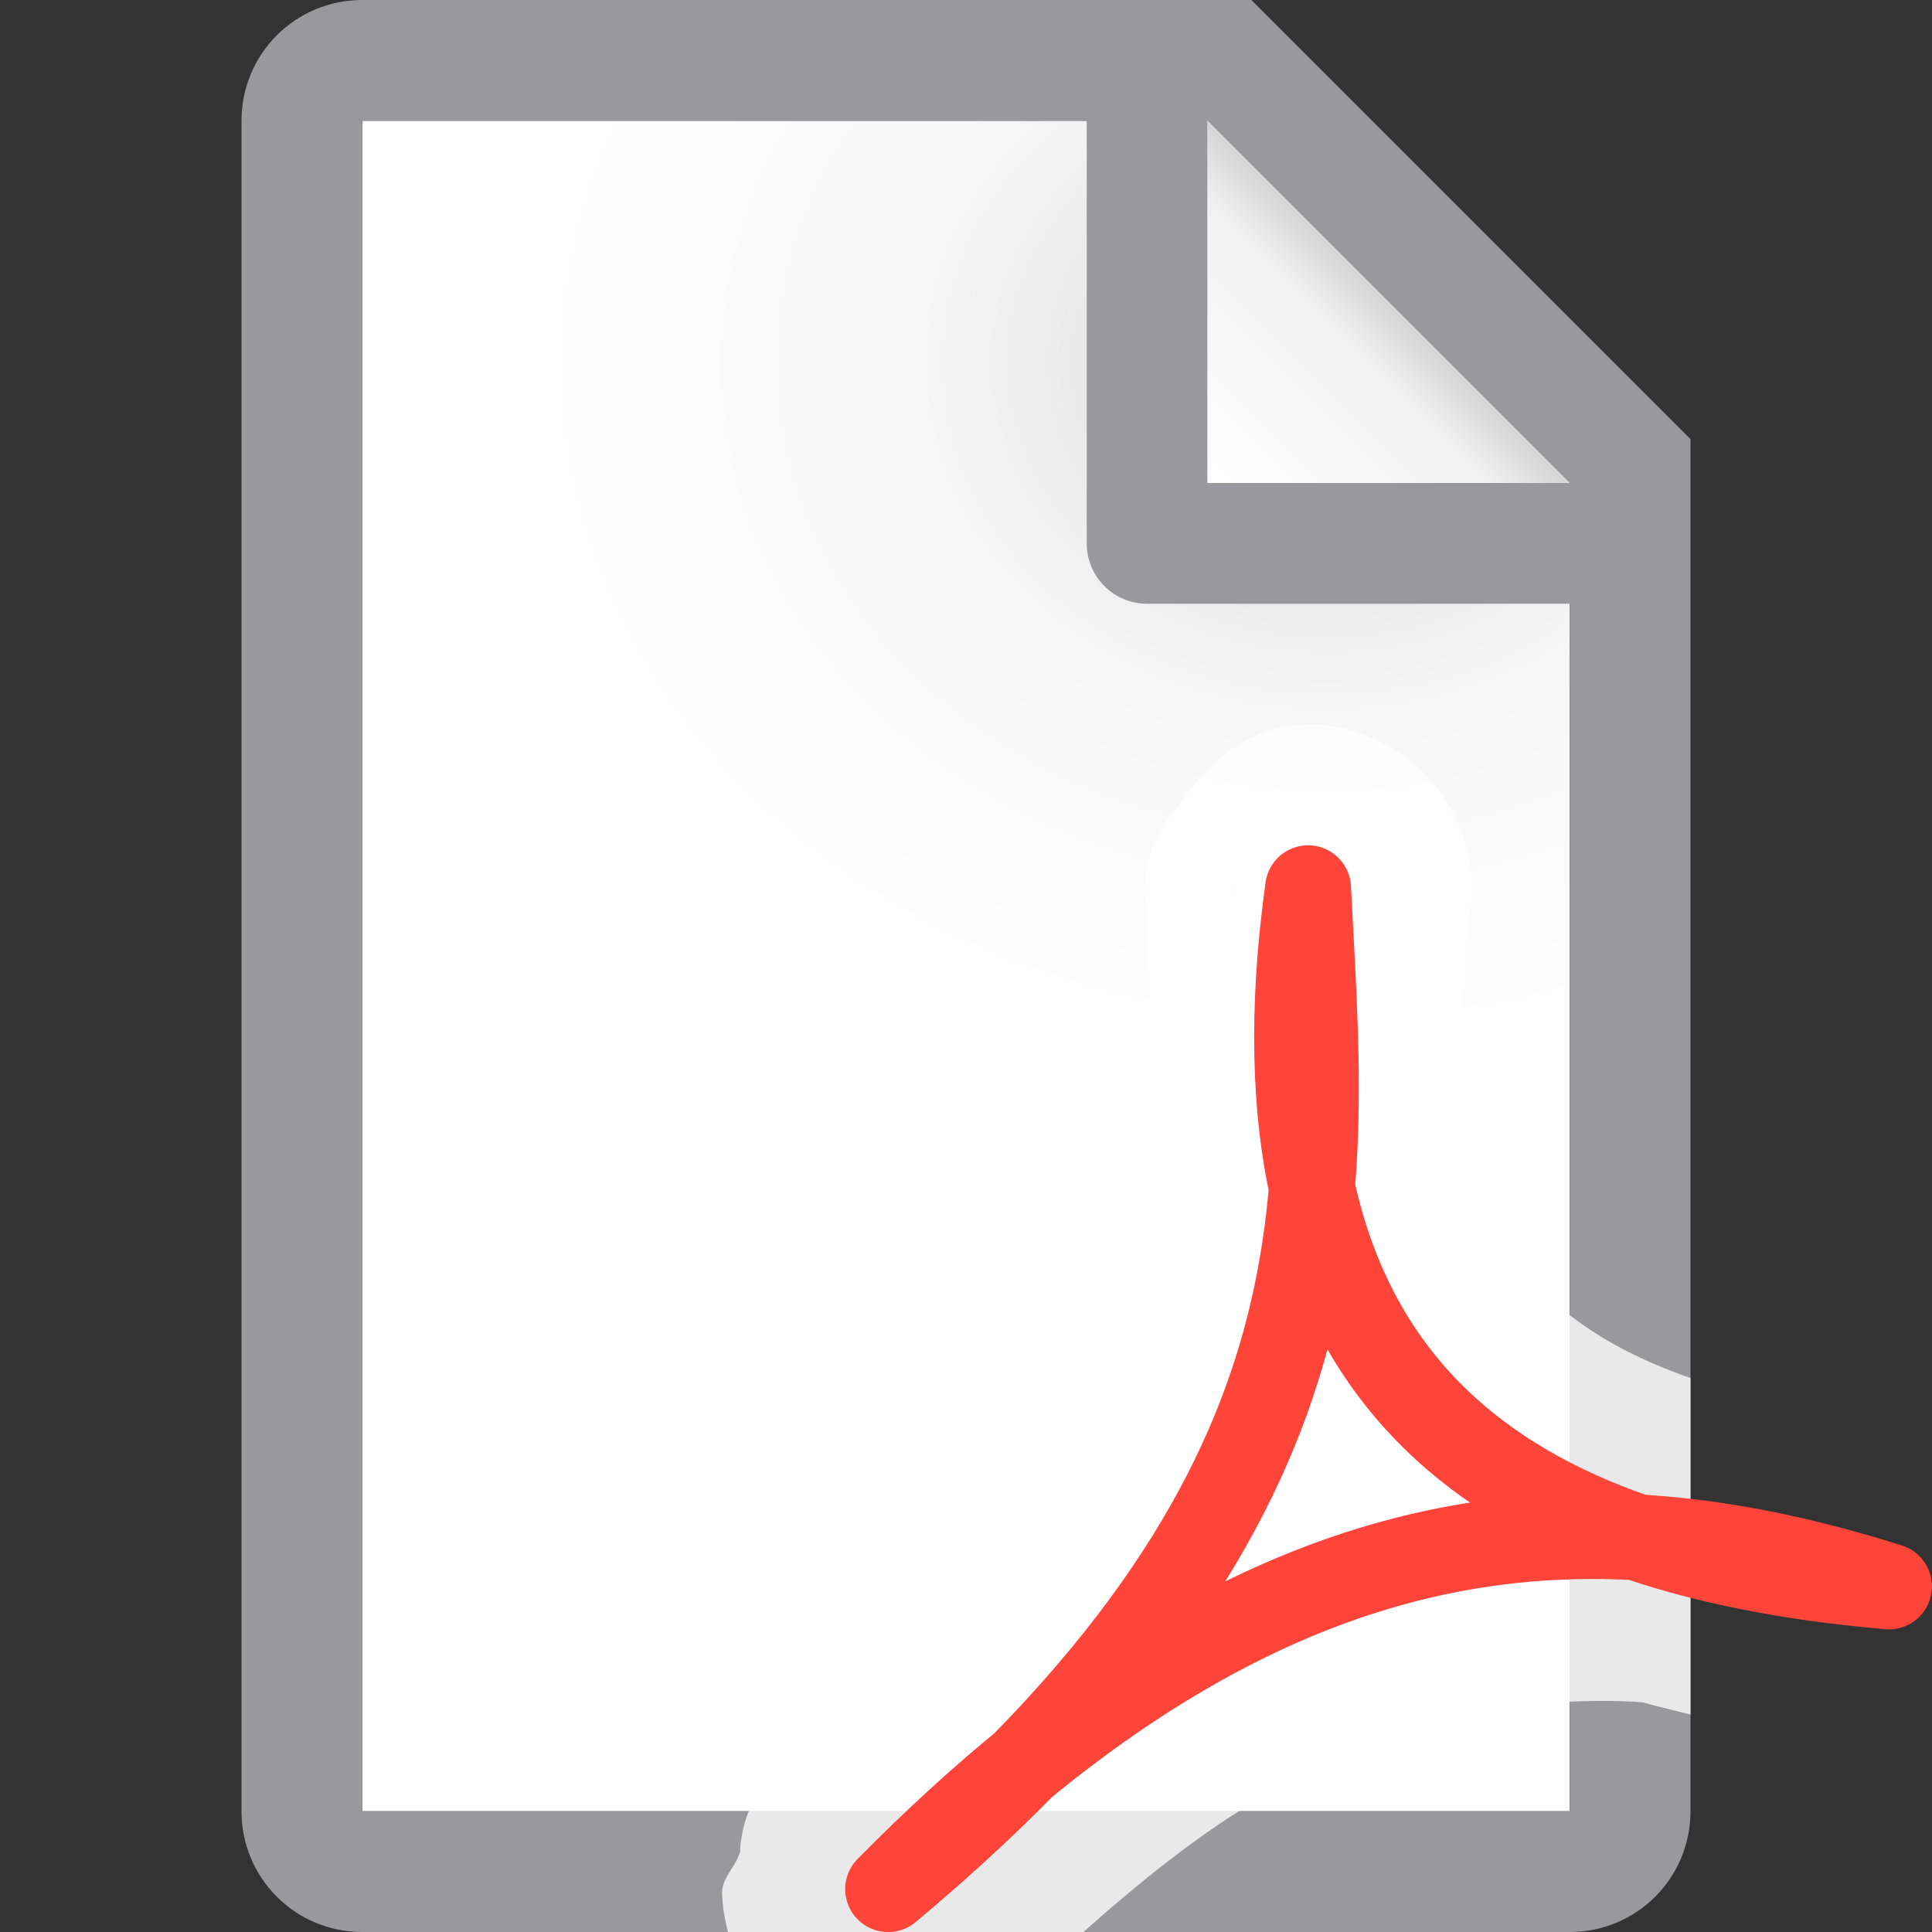 <?xml version="1.0" encoding="UTF-8" standalone="no"?>
<svg
   xmlns:dc="http://purl.org/dc/elements/1.1/"
   xmlns:cc="http://creativecommons.org/ns#"
   xmlns:rdf="http://www.w3.org/1999/02/22-rdf-syntax-ns#"
   xmlns:svg="http://www.w3.org/2000/svg"
   xmlns="http://www.w3.org/2000/svg"
   xmlns:sodipodi="http://sodipodi.sourceforge.net/DTD/sodipodi-0.dtd"
   xmlns:inkscape="http://www.inkscape.org/namespaces/inkscape"
   viewBox="0 0 16 16"
   version="1.1"
   id="svg22"
   sodipodi:docname="sc_exportdirecttopdf.svg"
   inkscape:version="0.92.3 (unknown)"
   inkscape:export-filename="/home/rizmut/Dokumen/Rizmut/Github/libreoffice-style-sukapura/images_sukapura/cmd/sc_exportdirecttopdf.png"
   inkscape:export-xdpi="96"
   inkscape:export-ydpi="96">
  <rect x="0" y="0" width="16" height="16" fill="#333333" stroke="none"/>
  <defs
     id="defs26" />
  <sodipodi:namedview
     pagecolor="#ffffff"
     bordercolor="#666666"
     borderopacity="1"
     objecttolerance="10"
     gridtolerance="10"
     guidetolerance="10"
     inkscape:pageopacity="0"
     inkscape:pageshadow="2"
     inkscape:window-width="1366"
     inkscape:window-height="706"
     id="namedview24"
     showgrid="false"
     inkscape:zoom="14.75"
     inkscape:cx="2.1803263"
     inkscape:cy="2.3194805"
     inkscape:window-x="0"
     inkscape:window-y="0"
     inkscape:window-maximized="1"
     inkscape:current-layer="svg22" />
  <linearGradient
     id="a"
     gradientUnits="userSpaceOnUse"
     x1="10"
     x2="11.5"
     y1="4"
     y2="2.5">
    <stop
       offset="0"
       stop-color="#fff"
       id="stop2" />
    <stop
       offset=".78"
       stop-color="#f1f1f1"
       id="stop4" />
    <stop
       offset="1"
       stop-color="#d5d5d5"
       id="stop6" />
  </linearGradient>
  <radialGradient
     id="b"
     cx="10.994"
     cy="4.428"
     gradientTransform="matrix(1.4 0 -0 1.2 -4.392 -2.314)"
     gradientUnits="userSpaceOnUse"
     r="5">
    <stop
       offset="0"
       stop-color="#d7d7d7"
       id="stop9" />
    <stop
       offset=".499"
       stop-color="#f7f7f7"
       id="stop11" />
    <stop
       offset="1"
       stop-color="#fff"
       id="stop13" />
  </radialGradient>
  <g
     id="g1533">
    <path
       d="m3 1v14h10v-11.295l-2.695-2.705z"
       fill="url(#b)"
       id="path1527" />
    <path
       d="m3 0c-.554 0-1 .446-1 1v14c0 .554.446 1 1 1h10c.554 0 1-.446 1-1v-10.5-.863l-3.637-3.637h-.863zm0 1h6v3.5c0 .277.223.5.5.5h3.5v10h-10zm7 0 3 3h-3z"
       fill="#98989d"
       id="path1529" />
    <path
       d="m10 1 3 3h-3z"
       fill="url(#a)"
       id="path1531" />
  </g>
  <path
     style="fill:#ffffff;fill-opacity:0.784"
     d="M 10.857 6 C 10.379 5.991 10.013 6.289 9.764 6.674 A 1 1 0 0 0 9.762 6.676 A 1 1 0 0 0 9.508 7.135 C 9.506 7.148 9.492 7.155 9.49 7.168 C 9.487 7.193 9.492 7.195 9.49 7.219 A 1 1 0 0 0 9.48 7.424 C 9.546 8.716 9.624 9.774 9.312 10.836 C 8.999 11.903 8.305 13.083 6.486 14.604 A 1 1 0 0 0 6.422 14.662 C 6.42 14.664 6.42 14.668 6.418 14.67 C 6.488 14.599 6.406 14.682 6.404 14.682 A 1 1 0 0 0 6.201 15 A 1 1 0 0 0 6.129 15.336 C 6.093 15.459 5.978 15.554 5.98 15.676 C 5.983 15.791 6.002 15.897 6.029 16 L 8.973 16 C 9.423 15.599 9.855 15.255 10.26 15 C 10.915 14.587 11.518 14.336 12.078 14.205 C 12.338 14.144 12.593 14.106 12.846 14.09 C 12.897 14.087 12.949 14.093 13 14.092 C 13.201 14.085 13.401 14.082 13.604 14.098 C 13.731 14.134 13.869 14.165 14 14.199 L 14 11.412 C 13.57 11.263 13.249 11.084 13 10.891 C 12.928 10.835 12.833 10.783 12.777 10.725 C 12.245 10.167 11.929 9.324 12.176 7.541 A 1 1 0 0 0 12.184 7.352 C 12.194 7.552 12.198 7.504 12.188 7.289 C 12.152 6.586 11.561 6.012 10.857 6 z M 10.195 7.268 C 10.189 7.316 10.205 7.348 10.199 7.396 C 10.199 7.393 10.193 7.393 10.191 7.391 C 10.18 7.177 10.174 7.202 10.188 7.457 L 10.195 7.268 z "
     id="path16" />
  <path
     inkscape:connector-curvature="0"
     style="fill:none;stroke:#ff453a;stroke-width:0.711;stroke-linecap:round;stroke-linejoin:round"
     d="m 7.355,15.645 c 3.92,-3.278 3.606,-5.766 3.478,-8.289 -0.562,4.051 1.529,5.501 4.811,5.782 -2.475,-0.78 -5.097,-0.732 -8.289,2.507 z"
     id="path20-6" />
</svg>
